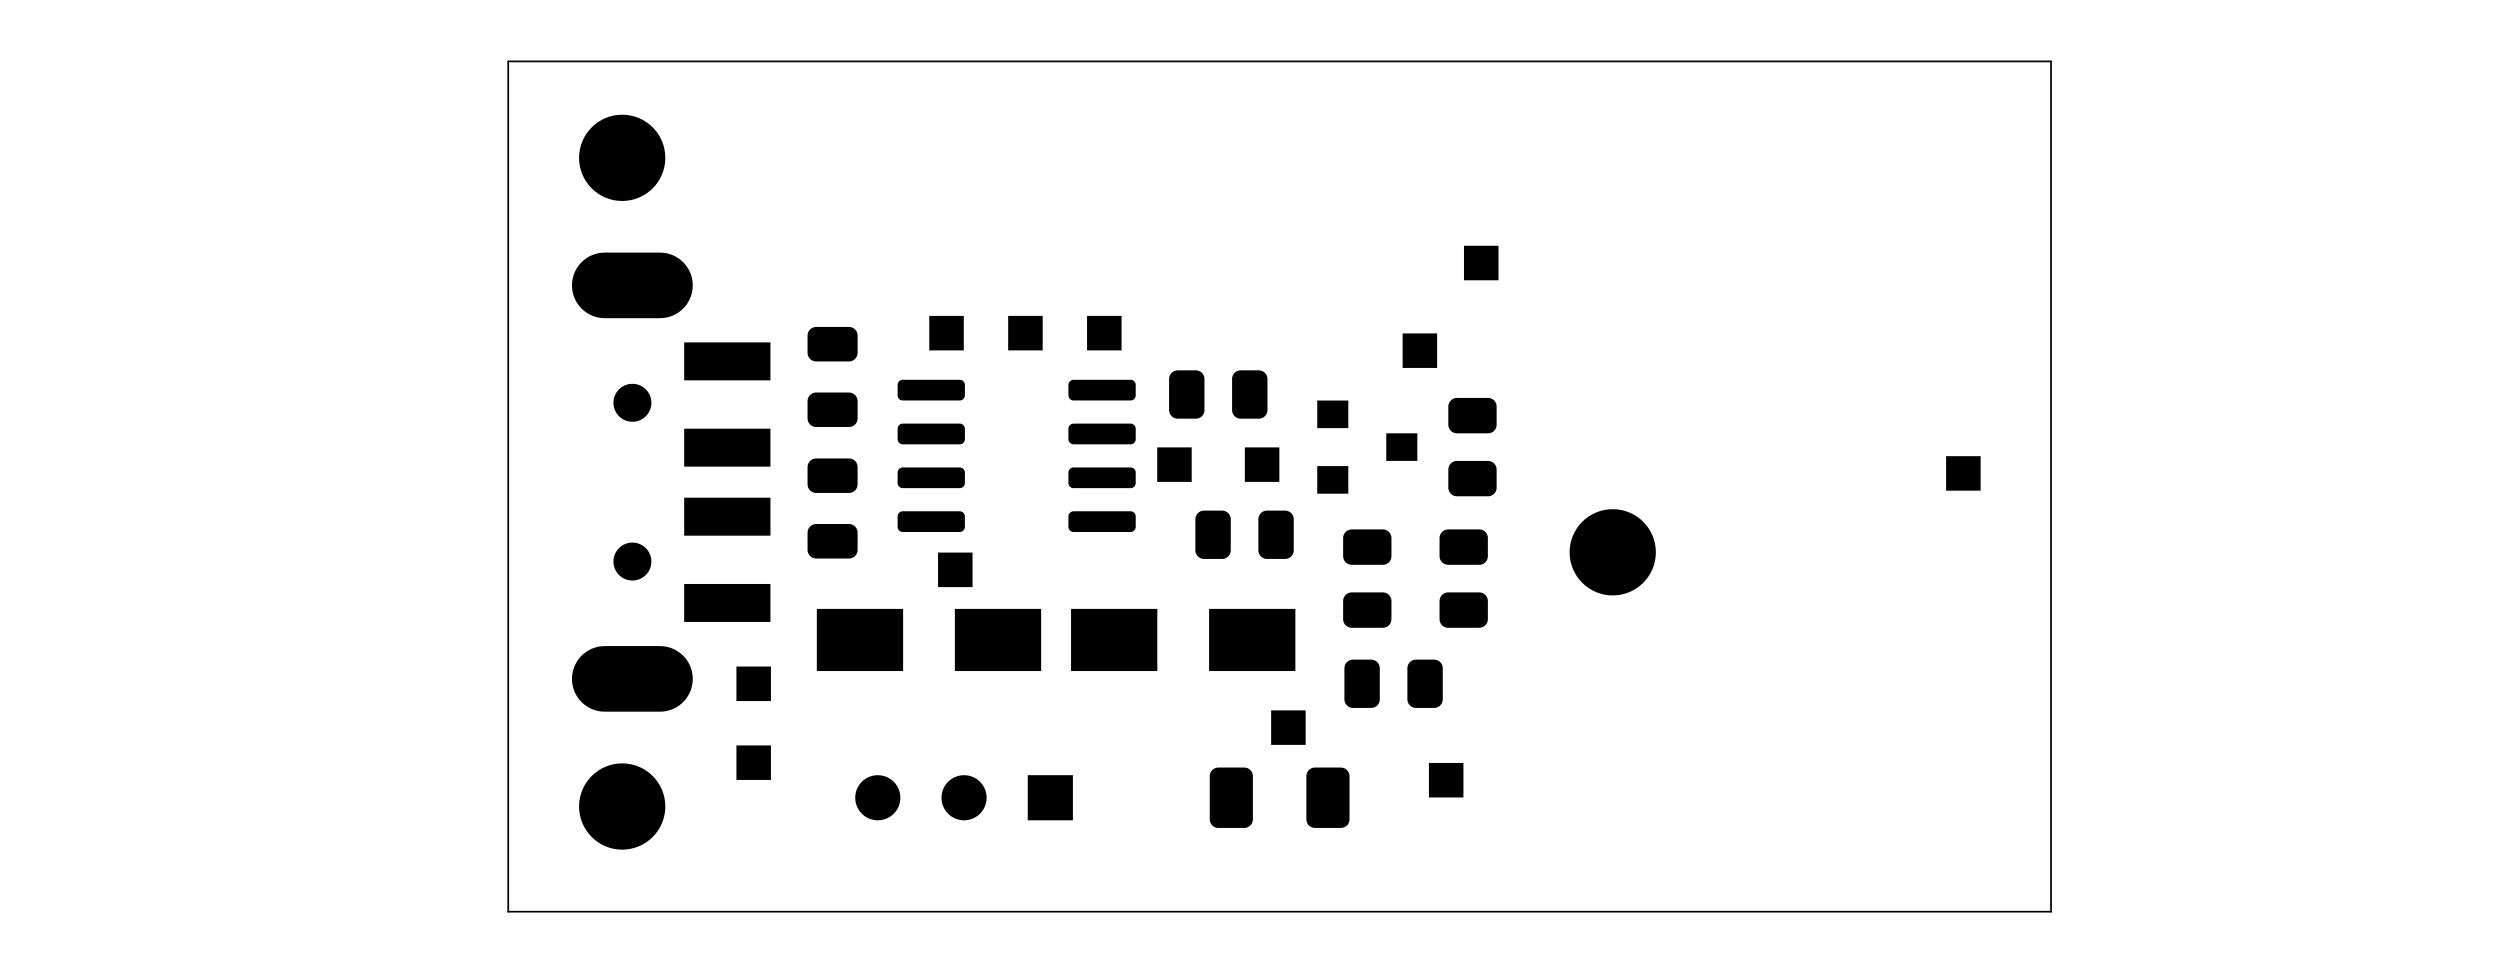 <?xml version="1.0" standalone="no"?>
 <!DOCTYPE svg PUBLIC "-//W3C//DTD SVG 1.1//EN" 
 "http://www.w3.org/Graphics/SVG/1.1/DTD/svg11.dtd"> 
<svg
  xmlns:svg="http://www.w3.org/2000/svg"
  xmlns="http://www.w3.org/2000/svg"
  xmlns:xlink="http://www.w3.org/1999/xlink"
  version="1.1"
  width="7.244cm" height="2.774cm" viewBox="0 0 28520 10920">
<title>SVG Picture created as power-bank-load-brd.svg date 2022/07/14 21:33:43 </title>
  <desc>Picture generated by PCBNEW </desc>
<g style="fill:#000000; fill-opacity:1;stroke:#000000; stroke-opacity:1;
stroke-linecap:round; stroke-linejoin:round;"
 transform="translate(0 0) scale(1 1)">
</g>
<g style="fill:#000000; fill-opacity:0.0; 
stroke:#000000; stroke-width:-0; stroke-opacity:1; 
stroke-linecap:round; stroke-linejoin:round;">
<g >
</g>
<g style="fill:#000000; fill-opacity:1.0; 
stroke:#000000; stroke-width:0; stroke-opacity:1; 
stroke-linecap:round; stroke-linejoin:round;">
<circle cx="10013.8" cy="9100" r="257.48" /> 
</g>
<g style="fill:#000000; fill-opacity:1.0; 
stroke:#000000; stroke-width:39.37; stroke-opacity:1; 
stroke-linecap:round; stroke-linejoin:round;">
</g>
<g style="fill:#000000; fill-opacity:1.0; 
stroke:#000000; stroke-width:0; stroke-opacity:1; 
stroke-linecap:round; stroke-linejoin:round;">
<circle cx="10998" cy="9100" r="257.48" /> 
</g>
<g style="fill:#000000; fill-opacity:1.0; 
stroke:#000000; stroke-width:39.37; stroke-opacity:1; 
stroke-linecap:round; stroke-linejoin:round;">
</g>
<g style="fill:#000000; fill-opacity:1.0; 
stroke:#000000; stroke-width:0; stroke-opacity:1; 
stroke-linecap:round; stroke-linejoin:round;">
<path style="fill:#000000; fill-opacity:1.0; 
stroke:#000000; stroke-width:0; stroke-opacity:1; 
stroke-linecap:round; stroke-linejoin:round;fill-rule:evenodd;"
d="M 12239.8,8842.52
12239.8,9357.48
11724.8,9357.48
11724.8,8842.52
Z" /> 
</g>
<g >
</g>
<g style="fill:#000000; fill-opacity:1.0; 
stroke:#000000; stroke-width:0; stroke-opacity:1; 
stroke-linecap:round; stroke-linejoin:round;">
<circle cx="7098.03" cy="1800" r="492.126" /> 
</g>
<g style="fill:#000000; fill-opacity:1.0; 
stroke:#000000; stroke-width:39.37; stroke-opacity:1; 
stroke-linecap:round; stroke-linejoin:round;">
</g>
<g >
</g>
<g style="fill:#000000; fill-opacity:1.0; 
stroke:#000000; stroke-width:39.37; stroke-opacity:1; 
stroke-linecap:round; stroke-linejoin:round;">
</g>
<g style="fill:#000000; fill-opacity:1.0; 
stroke:#000000; stroke-width:0; stroke-opacity:1; 
stroke-linecap:round; stroke-linejoin:round;">
<path style="fill:#000000; fill-opacity:1.0; 
stroke:#000000; stroke-width:0; stroke-opacity:1; 
stroke-linecap:round; stroke-linejoin:round;fill-rule:evenodd;"
d="M 16301.2,9096.85
16301.2,8703.15
16694.9,8703.15
16694.9,9096.85
Z" /> 
</g>
<g >
</g>
<g style="fill:#000000; fill-opacity:1.0; 
stroke:#000000; stroke-width:0; stroke-opacity:1; 
stroke-linecap:round; stroke-linejoin:round;">
<path style="fill:#000000; fill-opacity:1.0; 
stroke:#000000; stroke-width:0; stroke-opacity:1; 
stroke-linecap:round; stroke-linejoin:round;fill-rule:evenodd;"
d="M 22201.2,5596.85
22201.2,5203.15
22594.9,5203.15
22594.9,5596.85
Z" /> 
</g>
<g >
</g>
<g style="fill:#000000; fill-opacity:1.0; 
stroke:#000000; stroke-width:0; stroke-opacity:1; 
stroke-linecap:round; stroke-linejoin:round;">
<circle cx="7098.03" cy="9200" r="492.126" /> 
</g>
<g style="fill:#000000; fill-opacity:1.0; 
stroke:#000000; stroke-width:39.37; stroke-opacity:1; 
stroke-linecap:round; stroke-linejoin:round;">
</g>
<g >
</g>
<g style="fill:#000000; fill-opacity:1.0; 
stroke:#000000; stroke-width:39.37; stroke-opacity:1; 
stroke-linecap:round; stroke-linejoin:round;">
</g>
<g style="fill:#000000; fill-opacity:1.0; 
stroke:#000000; stroke-width:0; stroke-opacity:1; 
stroke-linecap:round; stroke-linejoin:round;">
<circle cx="18398" cy="6300" r="492.126" /> 
</g>
<g style="fill:#000000; fill-opacity:1.0; 
stroke:#000000; stroke-width:39.37; stroke-opacity:1; 
stroke-linecap:round; stroke-linejoin:round;">
</g>
<g >
</g>
<g style="fill:#000000; fill-opacity:1.0; 
stroke:#000000; stroke-width:39.37; stroke-opacity:1; 
stroke-linecap:round; stroke-linejoin:round;">
</g>
<g style="fill:#000000; fill-opacity:1.0; 
stroke:#000000; stroke-width:0; stroke-opacity:1; 
stroke-linecap:round; stroke-linejoin:round;">
<path style="fill:#000000; fill-opacity:1.0; 
stroke:#000000; stroke-width:0; stroke-opacity:1; 
stroke-linecap:round; stroke-linejoin:round;fill-rule:evenodd;"
d="M 13201.2,5496.85
13201.2,5103.15
13594.9,5103.15
13594.9,5496.85
Z" /> 
</g>
<g >
</g>
<g style="fill:#000000; fill-opacity:1.0; 
stroke:#000000; stroke-width:0; stroke-opacity:1; 
stroke-linecap:round; stroke-linejoin:round;">
<path style="fill:#000000; fill-opacity:1.0; 
stroke:#000000; stroke-width:0; stroke-opacity:1; 
stroke-linecap:round; stroke-linejoin:round;fill-rule:evenodd;"
d="M 14501.2,8496.85
14501.2,8103.15
14894.9,8103.15
14894.9,8496.85
Z" /> 
</g>
<g >
</g>
<g style="fill:#000000; fill-opacity:1.0; 
stroke:#000000; stroke-width:0; stroke-opacity:1; 
stroke-linecap:round; stroke-linejoin:round;">
<path style="fill:#000000; fill-opacity:1.0; 
stroke:#000000; stroke-width:0; stroke-opacity:1; 
stroke-linecap:round; stroke-linejoin:round;fill-rule:evenodd;"
d="M 16001.2,4196.85
16001.2,3803.15
16394.9,3803.15
16394.9,4196.85
Z" /> 
</g>
<g >
</g>
<g style="fill:#000000; fill-opacity:1.0; 
stroke:#000000; stroke-width:0; stroke-opacity:1; 
stroke-linecap:round; stroke-linejoin:round;">
<path style="fill:#000000; fill-opacity:1.0; 
stroke:#000000; stroke-width:0; stroke-opacity:1; 
stroke-linecap:round; stroke-linejoin:round;fill-rule:evenodd;"
d="M 10701.2,6696.85
10701.2,6303.15
11094.9,6303.15
11094.9,6696.85
Z" /> 
</g>
<g >
</g>
<g style="fill:#000000; fill-opacity:1.0; 
stroke:#000000; stroke-width:0; stroke-opacity:1; 
stroke-linecap:round; stroke-linejoin:round;">
<path style="fill:#000000; fill-opacity:1.0; 
stroke:#000000; stroke-width:0; stroke-opacity:1; 
stroke-linecap:round; stroke-linejoin:round;fill-rule:evenodd;"
d="M 10601.2,3996.85
10601.2,3603.15
10994.9,3603.15
10994.9,3996.85
Z" /> 
</g>
<g >
</g>
<g style="fill:#000000; fill-opacity:1.0; 
stroke:#000000; stroke-width:0; stroke-opacity:1; 
stroke-linecap:round; stroke-linejoin:round;">
<path style="fill:#000000; fill-opacity:1.0; 
stroke:#000000; stroke-width:0; stroke-opacity:1; 
stroke-linecap:round; stroke-linejoin:round;fill-rule:evenodd;"
d="M 11501.2,3996.85
11501.2,3603.15
11894.9,3603.15
11894.9,3996.85
Z" /> 
</g>
<g >
</g>
<g style="fill:#000000; fill-opacity:1.0; 
stroke:#000000; stroke-width:0; stroke-opacity:1; 
stroke-linecap:round; stroke-linejoin:round;">
<path style="fill:#000000; fill-opacity:1.0; 
stroke:#000000; stroke-width:0; stroke-opacity:1; 
stroke-linecap:round; stroke-linejoin:round;fill-rule:evenodd;"
d="M 12401.2,3996.85
12401.2,3603.15
12794.9,3603.15
12794.9,3996.85
Z" /> 
</g>
<g >
</g>
<g style="fill:#000000; fill-opacity:1.0; 
stroke:#000000; stroke-width:0; stroke-opacity:1; 
stroke-linecap:round; stroke-linejoin:round;">
<path style="fill:#000000; fill-opacity:1.0; 
stroke:#000000; stroke-width:0; stroke-opacity:1; 
stroke-linecap:round; stroke-linejoin:round;fill-rule:evenodd;"
d="M 8401.18,8896.85
8401.18,8503.15
8794.88,8503.15
8794.88,8896.85
Z" /> 
</g>
<g >
</g>
<g style="fill:#000000; fill-opacity:1.0; 
stroke:#000000; stroke-width:0; stroke-opacity:1; 
stroke-linecap:round; stroke-linejoin:round;">
<path style="fill:#000000; fill-opacity:1.0; 
stroke:#000000; stroke-width:0; stroke-opacity:1; 
stroke-linecap:round; stroke-linejoin:round;fill-rule:evenodd;"
d="M 16701.2,3196.85
16701.2,2803.15
17094.9,2803.15
17094.9,3196.85
Z" /> 
</g>
<g >
</g>
<g style="fill:#000000; fill-opacity:1.0; 
stroke:#000000; stroke-width:0; stroke-opacity:1; 
stroke-linecap:round; stroke-linejoin:round;">
<path style="fill:#000000; fill-opacity:1.0; 
stroke:#000000; stroke-width:0; stroke-opacity:1; 
stroke-linecap:round; stroke-linejoin:round;fill-rule:evenodd;"
d="M 8401.18,7996.85
8401.18,7603.15
8794.88,7603.15
8794.88,7996.85
Z" /> 
</g>
<g >
</g>
<g style="fill:#000000; fill-opacity:1.0; 
stroke:#000000; stroke-width:0; stroke-opacity:1; 
stroke-linecap:round; stroke-linejoin:round;">
<path style="fill:#000000; fill-opacity:1.0; 
stroke:#000000; stroke-width:0; stroke-opacity:1; 
stroke-linecap:round; stroke-linejoin:round;fill-rule:evenodd;"
d="M 14201.2,5496.85
14201.2,5103.15
14594.9,5103.15
14594.9,5496.85
Z" /> 
</g>
<g >
</g>
<g style="fill:#000000; fill-opacity:1.0; 
stroke:#000000; stroke-width:0; stroke-opacity:1; 
stroke-linecap:round; stroke-linejoin:round;">
<path style="fill:#000000; fill-opacity:1.0; 
stroke:#000000; stroke-width:0; stroke-opacity:1; 
stroke-linecap:round; stroke-linejoin:round;fill-rule:evenodd;"
d="M 10954.2,5832.17
10959.9,5833.02
10965.6,5834.43
10971,5836.39
10976.3,5838.86
10981.2,5841.84
10985.9,5845.29
10990.2,5849.19
10994.1,5853.48
10997.5,5858.14
11000.5,5863.11
11003,5868.35
11004.9,5873.8
11006.3,5879.42
11007.2,5885.16
11007.5,5890.94
11007.5,6009.06
11007.2,6014.84
11006.3,6020.58
11004.9,6026.2
11003,6031.65
11000.5,6036.89
10997.5,6041.86
10994.1,6046.52
10990.2,6050.81
10985.9,6054.71
10981.2,6058.16
10976.3,6061.14
10971,6063.61
10965.6,6065.57
10959.9,6066.98
10954.2,6067.83
10948.4,6068.11
10298.8,6068.11
10293,6067.83
10287.3,6066.98
10281.7,6065.57
10276.2,6063.61
10271,6061.14
10266,6058.16
10261.4,6054.71
10257.1,6050.81
10253.2,6046.52
10249.7,6041.86
10246.7,6036.89
10244.3,6031.65
10242.3,6026.2
10240.9,6020.58
10240,6014.84
10239.8,6009.06
10239.8,5890.94
10240,5885.16
10240.9,5879.42
10242.3,5873.8
10244.3,5868.35
10246.7,5863.11
10249.7,5858.14
10253.2,5853.48
10257.1,5849.19
10261.4,5845.29
10266,5841.84
10271,5838.86
10276.2,5836.39
10281.7,5834.43
10287.3,5833.02
10293,5832.17
10298.8,5831.89
10948.4,5831.89
Z" /> 
<path style="fill:#000000; fill-opacity:1.0; 
stroke:#000000; stroke-width:0; stroke-opacity:1; 
stroke-linecap:round; stroke-linejoin:round;fill-rule:evenodd;"
d="M 10954.2,5332.17
10959.9,5333.02
10965.6,5334.43
10971,5336.39
10976.3,5338.86
10981.2,5341.84
10985.9,5345.29
10990.2,5349.19
10994.1,5353.48
10997.5,5358.14
11000.5,5363.11
11003,5368.35
11004.9,5373.8
11006.3,5379.42
11007.2,5385.16
11007.5,5390.94
11007.5,5509.06
11007.2,5514.84
11006.3,5520.58
11004.9,5526.2
11003,5531.65
11000.5,5536.89
10997.5,5541.86
10994.1,5546.52
10990.2,5550.81
10985.9,5554.71
10981.2,5558.16
10976.3,5561.14
10971,5563.61
10965.6,5565.57
10959.9,5566.98
10954.2,5567.83
10948.4,5568.11
10298.8,5568.11
10293,5567.83
10287.3,5566.98
10281.7,5565.57
10276.2,5563.61
10271,5561.14
10266,5558.16
10261.4,5554.71
10257.1,5550.81
10253.2,5546.52
10249.7,5541.86
10246.7,5536.89
10244.3,5531.65
10242.3,5526.2
10240.9,5520.58
10240,5514.84
10239.8,5509.06
10239.8,5390.94
10240,5385.16
10240.9,5379.42
10242.3,5373.8
10244.3,5368.35
10246.7,5363.11
10249.7,5358.14
10253.2,5353.48
10257.1,5349.19
10261.4,5345.29
10266,5341.84
10271,5338.86
10276.2,5336.39
10281.7,5334.43
10287.3,5333.02
10293,5332.17
10298.8,5331.89
10948.4,5331.89
Z" /> 
<path style="fill:#000000; fill-opacity:1.0; 
stroke:#000000; stroke-width:0; stroke-opacity:1; 
stroke-linecap:round; stroke-linejoin:round;fill-rule:evenodd;"
d="M 10954.2,4832.17
10959.9,4833.02
10965.6,4834.43
10971,4836.39
10976.3,4838.86
10981.2,4841.84
10985.9,4845.29
10990.2,4849.19
10994.1,4853.48
10997.5,4858.14
11000.5,4863.11
11003,4868.35
11004.9,4873.8
11006.3,4879.42
11007.2,4885.16
11007.5,4890.94
11007.5,5009.06
11007.2,5014.84
11006.3,5020.58
11004.9,5026.2
11003,5031.65
11000.5,5036.89
10997.5,5041.86
10994.1,5046.52
10990.2,5050.81
10985.9,5054.71
10981.2,5058.16
10976.3,5061.14
10971,5063.61
10965.6,5065.57
10959.9,5066.98
10954.2,5067.83
10948.4,5068.11
10298.8,5068.11
10293,5067.83
10287.3,5066.98
10281.7,5065.57
10276.2,5063.61
10271,5061.14
10266,5058.16
10261.4,5054.71
10257.1,5050.81
10253.2,5046.52
10249.7,5041.86
10246.7,5036.89
10244.3,5031.65
10242.3,5026.2
10240.9,5020.58
10240,5014.84
10239.8,5009.06
10239.8,4890.94
10240,4885.16
10240.9,4879.42
10242.3,4873.8
10244.3,4868.35
10246.7,4863.11
10249.7,4858.14
10253.2,4853.48
10257.1,4849.19
10261.4,4845.29
10266,4841.84
10271,4838.86
10276.2,4836.39
10281.7,4834.43
10287.3,4833.02
10293,4832.17
10298.8,4831.89
10948.4,4831.89
Z" /> 
<path style="fill:#000000; fill-opacity:1.0; 
stroke:#000000; stroke-width:0; stroke-opacity:1; 
stroke-linecap:round; stroke-linejoin:round;fill-rule:evenodd;"
d="M 10954.2,4332.17
10959.9,4333.02
10965.6,4334.43
10971,4336.39
10976.3,4338.86
10981.2,4341.84
10985.9,4345.29
10990.2,4349.19
10994.1,4353.48
10997.5,4358.14
11000.5,4363.11
11003,4368.35
11004.9,4373.8
11006.3,4379.42
11007.2,4385.16
11007.5,4390.94
11007.5,4509.06
11007.2,4514.84
11006.3,4520.58
11004.9,4526.2
11003,4531.65
11000.5,4536.89
10997.5,4541.86
10994.1,4546.52
10990.2,4550.81
10985.9,4554.71
10981.2,4558.16
10976.3,4561.14
10971,4563.61
10965.6,4565.57
10959.9,4566.98
10954.2,4567.83
10948.4,4568.11
10298.8,4568.11
10293,4567.83
10287.3,4566.98
10281.7,4565.57
10276.2,4563.61
10271,4561.14
10266,4558.16
10261.4,4554.71
10257.1,4550.81
10253.2,4546.52
10249.7,4541.86
10246.7,4536.89
10244.3,4531.65
10242.3,4526.2
10240.9,4520.58
10240,4514.84
10239.8,4509.06
10239.8,4390.94
10240,4385.16
10240.9,4379.42
10242.3,4373.8
10244.3,4368.35
10246.7,4363.11
10249.7,4358.14
10253.2,4353.48
10257.1,4349.19
10261.4,4345.29
10266,4341.84
10271,4338.86
10276.2,4336.39
10281.7,4334.43
10287.3,4333.02
10293,4332.17
10298.8,4331.89
10948.4,4331.89
Z" /> 
<path style="fill:#000000; fill-opacity:1.0; 
stroke:#000000; stroke-width:0; stroke-opacity:1; 
stroke-linecap:round; stroke-linejoin:round;fill-rule:evenodd;"
d="M 12903,4332.17
12908.8,4333.02
12914.4,4334.43
12919.8,4336.39
12925.1,4338.86
12930.1,4341.84
12934.7,4345.29
12939,4349.19
12942.9,4353.48
12946.3,4358.14
12949.3,4363.11
12951.8,4368.35
12953.8,4373.8
12955.2,4379.42
12956,4385.16
12956.3,4390.94
12956.3,4509.06
12956,4514.84
12955.2,4520.58
12953.8,4526.2
12951.8,4531.65
12949.3,4536.89
12946.3,4541.86
12942.9,4546.52
12939,4550.81
12934.7,4554.71
12930.1,4558.16
12925.1,4561.14
12919.8,4563.61
12914.4,4565.57
12908.8,4566.98
12903,4567.83
12897.2,4568.11
12247.6,4568.11
12241.8,4567.83
12236.1,4566.98
12230.5,4565.57
12225,4563.61
12219.8,4561.14
12214.8,4558.16
12210.2,4554.71
12205.9,4550.81
12202,4546.52
12198.5,4541.86
12195.6,4536.89
12193.1,4531.65
12191.1,4526.2
12189.7,4520.58
12188.9,4514.84
12188.6,4509.06
12188.6,4390.94
12188.9,4385.16
12189.7,4379.42
12191.1,4373.8
12193.1,4368.35
12195.6,4363.11
12198.5,4358.14
12202,4353.48
12205.9,4349.19
12210.2,4345.29
12214.8,4341.84
12219.8,4338.86
12225,4336.39
12230.5,4334.43
12236.1,4333.02
12241.8,4332.17
12247.6,4331.89
12897.2,4331.89
Z" /> 
<path style="fill:#000000; fill-opacity:1.0; 
stroke:#000000; stroke-width:0; stroke-opacity:1; 
stroke-linecap:round; stroke-linejoin:round;fill-rule:evenodd;"
d="M 12903,4832.17
12908.8,4833.02
12914.4,4834.43
12919.8,4836.39
12925.1,4838.86
12930.1,4841.84
12934.7,4845.29
12939,4849.19
12942.9,4853.48
12946.3,4858.14
12949.3,4863.11
12951.8,4868.35
12953.8,4873.8
12955.2,4879.42
12956,4885.16
12956.3,4890.94
12956.3,5009.06
12956,5014.84
12955.2,5020.58
12953.8,5026.2
12951.8,5031.65
12949.3,5036.89
12946.3,5041.86
12942.9,5046.52
12939,5050.81
12934.7,5054.71
12930.1,5058.16
12925.1,5061.14
12919.8,5063.61
12914.4,5065.57
12908.8,5066.98
12903,5067.83
12897.2,5068.11
12247.6,5068.11
12241.8,5067.83
12236.1,5066.98
12230.5,5065.57
12225,5063.61
12219.8,5061.14
12214.8,5058.16
12210.2,5054.71
12205.9,5050.81
12202,5046.52
12198.5,5041.86
12195.6,5036.89
12193.1,5031.65
12191.1,5026.2
12189.7,5020.58
12188.9,5014.84
12188.6,5009.06
12188.6,4890.94
12188.9,4885.16
12189.7,4879.42
12191.1,4873.8
12193.1,4868.35
12195.6,4863.11
12198.5,4858.14
12202,4853.48
12205.9,4849.19
12210.2,4845.29
12214.8,4841.84
12219.8,4838.86
12225,4836.39
12230.5,4834.43
12236.1,4833.02
12241.8,4832.17
12247.6,4831.89
12897.2,4831.89
Z" /> 
<path style="fill:#000000; fill-opacity:1.0; 
stroke:#000000; stroke-width:0; stroke-opacity:1; 
stroke-linecap:round; stroke-linejoin:round;fill-rule:evenodd;"
d="M 12903,5332.17
12908.8,5333.02
12914.4,5334.43
12919.8,5336.39
12925.1,5338.86
12930.1,5341.84
12934.7,5345.29
12939,5349.19
12942.9,5353.48
12946.3,5358.14
12949.3,5363.11
12951.8,5368.35
12953.8,5373.8
12955.2,5379.42
12956,5385.16
12956.3,5390.94
12956.3,5509.06
12956,5514.84
12955.2,5520.58
12953.8,5526.2
12951.8,5531.65
12949.3,5536.89
12946.3,5541.86
12942.9,5546.52
12939,5550.81
12934.7,5554.71
12930.1,5558.16
12925.1,5561.14
12919.8,5563.61
12914.4,5565.57
12908.8,5566.98
12903,5567.83
12897.2,5568.11
12247.6,5568.11
12241.8,5567.83
12236.1,5566.98
12230.5,5565.57
12225,5563.61
12219.8,5561.14
12214.8,5558.16
12210.2,5554.71
12205.9,5550.81
12202,5546.52
12198.5,5541.86
12195.6,5536.89
12193.1,5531.65
12191.1,5526.2
12189.7,5520.58
12188.9,5514.84
12188.6,5509.06
12188.6,5390.94
12188.9,5385.16
12189.7,5379.42
12191.1,5373.8
12193.1,5368.35
12195.6,5363.11
12198.5,5358.14
12202,5353.48
12205.9,5349.19
12210.2,5345.29
12214.8,5341.84
12219.8,5338.86
12225,5336.39
12230.5,5334.43
12236.1,5333.02
12241.8,5332.17
12247.6,5331.89
12897.2,5331.89
Z" /> 
<path style="fill:#000000; fill-opacity:1.0; 
stroke:#000000; stroke-width:0; stroke-opacity:1; 
stroke-linecap:round; stroke-linejoin:round;fill-rule:evenodd;"
d="M 12903,5832.17
12908.8,5833.02
12914.4,5834.43
12919.8,5836.39
12925.1,5838.86
12930.1,5841.84
12934.7,5845.29
12939,5849.19
12942.9,5853.48
12946.3,5858.14
12949.3,5863.11
12951.8,5868.35
12953.8,5873.8
12955.2,5879.42
12956,5885.16
12956.3,5890.94
12956.3,6009.06
12956,6014.84
12955.2,6020.58
12953.8,6026.2
12951.8,6031.65
12949.3,6036.89
12946.3,6041.86
12942.9,6046.52
12939,6050.81
12934.7,6054.71
12930.1,6058.16
12925.1,6061.14
12919.8,6063.61
12914.4,6065.57
12908.8,6066.98
12903,6067.83
12897.2,6068.11
12247.6,6068.11
12241.8,6067.83
12236.1,6066.98
12230.5,6065.57
12225,6063.61
12219.8,6061.14
12214.8,6058.16
12210.2,6054.71
12205.9,6050.81
12202,6046.52
12198.5,6041.86
12195.6,6036.89
12193.1,6031.65
12191.1,6026.2
12189.7,6020.58
12188.9,6014.84
12188.6,6009.06
12188.6,5890.94
12188.9,5885.16
12189.7,5879.42
12191.1,5873.8
12193.1,5868.35
12195.6,5863.11
12198.5,5858.14
12202,5853.48
12205.9,5849.19
12210.2,5845.29
12214.8,5841.84
12219.8,5838.86
12225,5836.39
12230.5,5834.43
12236.1,5833.02
12241.8,5832.17
12247.6,5831.89
12897.2,5831.89
Z" /> 
</g>
<g >
</g>
<g >
</g>
<g >
</g>
<g style="fill:#000000; fill-opacity:1.0; 
stroke:#000000; stroke-width:0; stroke-opacity:1; 
stroke-linecap:round; stroke-linejoin:round;">
<path style="fill:#000000; fill-opacity:1.0; 
stroke:#000000; stroke-width:0; stroke-opacity:1; 
stroke-linecap:round; stroke-linejoin:round;fill-rule:evenodd;"
d="M 16984.8,4539.45
16994.4,4540.87
17003.8,4543.21
17012.9,4546.47
17021.6,4550.6
17029.9,4555.56
17037.6,4561.32
17044.8,4567.8
17051.3,4574.96
17057,4582.72
17062,4591
17066.1,4599.74
17069.4,4608.83
17071.7,4618.2
17073.1,4627.75
17073.6,4637.4
17073.6,4844.1
17073.1,4853.74
17071.7,4863.3
17069.4,4872.67
17066.1,4881.76
17062,4890.49
17057,4898.78
17051.3,4906.54
17044.8,4913.69
17037.6,4920.18
17029.9,4925.93
17021.6,4930.9
17012.9,4935.03
17003.8,4938.28
16994.4,4940.63
16984.8,4942.05
16975.2,4942.52
16620.9,4942.52
16611.2,4942.05
16601.7,4940.63
16592.3,4938.28
16583.2,4935.03
16574.5,4930.9
16566.2,4925.93
16558.4,4920.18
16551.3,4913.69
16544.8,4906.54
16539,4898.78
16534.1,4890.49
16529.9,4881.76
16526.7,4872.67
16524.3,4863.3
16522.9,4853.74
16522.4,4844.1
16522.4,4637.4
16522.9,4627.75
16524.3,4618.2
16526.7,4608.83
16529.9,4599.74
16534.1,4591
16539,4582.72
16544.8,4574.96
16551.3,4567.8
16558.4,4561.32
16566.2,4555.56
16574.5,4550.6
16583.2,4546.47
16592.3,4543.21
16601.7,4540.87
16611.2,4539.45
16620.9,4538.98
16975.2,4538.98
Z" /> 
<path style="fill:#000000; fill-opacity:1.0; 
stroke:#000000; stroke-width:0; stroke-opacity:1; 
stroke-linecap:round; stroke-linejoin:round;fill-rule:evenodd;"
d="M 16984.8,5257.95
16994.4,5259.37
17003.8,5261.72
17012.9,5264.97
17021.6,5269.1
17029.9,5274.07
17037.6,5279.82
17044.8,5286.31
17051.3,5293.46
17057,5301.22
17062,5309.51
17066.1,5318.24
17069.4,5327.33
17071.7,5336.7
17073.1,5346.26
17073.6,5355.9
17073.6,5562.6
17073.1,5572.25
17071.7,5581.8
17069.4,5591.17
17066.1,5600.26
17062,5609
17057,5617.28
17051.3,5625.04
17044.8,5632.2
17037.6,5638.68
17029.9,5644.44
17021.6,5649.4
17012.9,5653.53
17003.8,5656.79
16994.4,5659.13
16984.8,5660.55
16975.2,5661.02
16620.9,5661.02
16611.2,5660.55
16601.7,5659.13
16592.3,5656.79
16583.2,5653.53
16574.5,5649.4
16566.2,5644.44
16558.4,5638.68
16551.3,5632.2
16544.8,5625.04
16539,5617.28
16534.1,5609
16529.9,5600.26
16526.7,5591.17
16524.3,5581.8
16522.9,5572.25
16522.4,5562.6
16522.4,5355.9
16522.9,5346.26
16524.3,5336.7
16526.7,5327.33
16529.9,5318.24
16534.1,5309.51
16539,5301.22
16544.8,5293.46
16551.3,5286.31
16558.4,5279.82
16566.2,5274.07
16574.5,5269.1
16583.2,5264.97
16592.3,5261.72
16601.7,5259.37
16611.2,5257.95
16620.9,5257.48
16975.2,5257.48
Z" /> 
</g>
<g >
</g>
<g style="fill:#000000; fill-opacity:1.0; 
stroke:#000000; stroke-width:0; stroke-opacity:1; 
stroke-linecap:round; stroke-linejoin:round;">
<path style="fill:#000000; fill-opacity:1.0; 
stroke:#000000; stroke-width:0; stroke-opacity:1; 
stroke-linecap:round; stroke-linejoin:round;fill-rule:evenodd;"
d="M 16370.3,7524.88
16379.8,7526.3
16389.2,7528.65
16398.3,7531.9
16407,7536.03
16415.3,7541
16423.1,7546.75
16430.2,7553.24
16436.7,7560.39
16442.5,7568.15
16447.4,7576.44
16451.6,7585.17
16454.8,7594.26
16457.2,7603.63
16458.6,7613.19
16459.1,7622.83
16459.1,7977.17
16458.6,7986.81
16457.2,7996.37
16454.8,8005.74
16451.6,8014.83
16447.4,8023.56
16442.5,8031.85
16436.7,8039.61
16430.2,8046.76
16423.1,8053.25
16415.3,8059
16407,8063.97
16398.3,8068.1
16389.2,8071.35
16379.8,8073.7
16370.3,8075.12
16360.6,8075.59
16153.9,8075.59
16144.3,8075.12
16134.7,8073.7
16125.4,8071.35
16116.3,8068.1
16107.5,8063.97
16099.3,8059
16091.5,8053.25
16084.3,8046.76
16077.9,8039.61
16072.1,8031.85
16067.1,8023.56
16063,8014.83
16059.8,8005.74
16057.4,7996.37
16056,7986.81
16055.5,7977.17
16055.5,7622.83
16056,7613.19
16057.4,7603.63
16059.8,7594.26
16063,7585.17
16067.1,7576.44
16072.1,7568.15
16077.9,7560.39
16084.3,7553.24
16091.5,7546.75
16099.3,7541
16107.5,7536.03
16116.3,7531.9
16125.4,7528.65
16134.7,7526.3
16144.3,7524.88
16153.9,7524.41
16360.6,7524.41
Z" /> 
<path style="fill:#000000; fill-opacity:1.0; 
stroke:#000000; stroke-width:0; stroke-opacity:1; 
stroke-linecap:round; stroke-linejoin:round;fill-rule:evenodd;"
d="M 15651.8,7524.88
15661.3,7526.3
15670.7,7528.65
15679.8,7531.9
15688.5,7536.03
15696.8,7541
15704.6,7546.75
15711.7,7553.24
15718.2,7560.39
15724,7568.15
15728.9,7576.44
15733.1,7585.17
15736.3,7594.26
15738.7,7603.63
15740.1,7613.19
15740.6,7622.83
15740.6,7977.17
15740.1,7986.81
15738.7,7996.37
15736.3,8005.74
15733.1,8014.83
15728.9,8023.56
15724,8031.85
15718.2,8039.61
15711.7,8046.76
15704.6,8053.25
15696.8,8059
15688.5,8063.97
15679.8,8068.1
15670.7,8071.35
15661.3,8073.7
15651.8,8075.12
15642.1,8075.59
15435.4,8075.59
15425.8,8075.12
15416.2,8073.7
15406.9,8071.35
15397.8,8068.1
15389,8063.97
15380.8,8059
15373,8053.25
15365.8,8046.76
15359.3,8039.61
15353.6,8031.85
15348.6,8023.56
15344.5,8014.83
15341.2,8005.74
15338.9,7996.37
15337.5,7986.81
15337,7977.17
15337,7622.83
15337.5,7613.19
15338.9,7603.63
15341.2,7594.26
15344.5,7585.17
15348.6,7576.44
15353.6,7568.15
15359.3,7560.39
15365.8,7553.24
15373,7546.75
15380.8,7541
15389,7536.03
15397.8,7531.9
15406.9,7528.65
15416.2,7526.3
15425.8,7524.88
15435.4,7524.41
15642.1,7524.41
Z" /> 
</g>
<g >
</g>
<g style="fill:#000000; fill-opacity:1.0; 
stroke:#000000; stroke-width:0; stroke-opacity:1; 
stroke-linecap:round; stroke-linejoin:round;">
<path style="fill:#000000; fill-opacity:1.0; 
stroke:#000000; stroke-width:0; stroke-opacity:1; 
stroke-linecap:round; stroke-linejoin:round;fill-rule:evenodd;"
d="M 15784.8,6757.95
15794.4,6759.37
15803.8,6761.72
15812.9,6764.97
15821.6,6769.1
15829.9,6774.07
15837.6,6779.82
15844.8,6786.31
15851.3,6793.46
15857,6801.22
15862,6809.51
15866.1,6818.24
15869.4,6827.33
15871.7,6836.7
15873.1,6846.26
15873.6,6855.9
15873.6,7062.6
15873.1,7072.25
15871.7,7081.8
15869.4,7091.17
15866.1,7100.26
15862,7109
15857,7117.28
15851.3,7125.04
15844.8,7132.2
15837.6,7138.68
15829.9,7144.44
15821.6,7149.4
15812.9,7153.53
15803.8,7156.79
15794.4,7159.13
15784.8,7160.55
15775.2,7161.02
15420.9,7161.02
15411.2,7160.55
15401.7,7159.13
15392.3,7156.79
15383.2,7153.53
15374.5,7149.4
15366.2,7144.44
15358.4,7138.68
15351.3,7132.2
15344.8,7125.04
15339,7117.28
15334.1,7109
15329.9,7100.26
15326.7,7091.17
15324.3,7081.8
15322.9,7072.25
15322.4,7062.6
15322.4,6855.9
15322.9,6846.26
15324.3,6836.7
15326.7,6827.33
15329.9,6818.24
15334.1,6809.51
15339,6801.22
15344.8,6793.46
15351.3,6786.31
15358.4,6779.82
15366.2,6774.07
15374.5,6769.1
15383.2,6764.97
15392.3,6761.72
15401.7,6759.37
15411.2,6757.95
15420.9,6757.48
15775.2,6757.48
Z" /> 
<path style="fill:#000000; fill-opacity:1.0; 
stroke:#000000; stroke-width:0; stroke-opacity:1; 
stroke-linecap:round; stroke-linejoin:round;fill-rule:evenodd;"
d="M 15784.8,6039.45
15794.4,6040.87
15803.8,6043.21
15812.9,6046.47
15821.6,6050.6
15829.9,6055.56
15837.6,6061.32
15844.8,6067.8
15851.3,6074.96
15857,6082.72
15862,6091
15866.1,6099.74
15869.4,6108.83
15871.7,6118.2
15873.1,6127.75
15873.6,6137.4
15873.6,6344.1
15873.1,6353.74
15871.7,6363.3
15869.4,6372.67
15866.1,6381.76
15862,6390.49
15857,6398.78
15851.3,6406.54
15844.8,6413.69
15837.6,6420.18
15829.9,6425.93
15821.6,6430.9
15812.9,6435.03
15803.8,6438.28
15794.4,6440.63
15784.8,6442.05
15775.2,6442.52
15420.9,6442.52
15411.2,6442.05
15401.7,6440.63
15392.3,6438.28
15383.2,6435.03
15374.5,6430.9
15366.2,6425.93
15358.4,6420.18
15351.3,6413.69
15344.8,6406.54
15339,6398.78
15334.1,6390.49
15329.9,6381.76
15326.7,6372.67
15324.3,6363.3
15322.9,6353.74
15322.4,6344.1
15322.4,6137.4
15322.9,6127.75
15324.3,6118.2
15326.7,6108.83
15329.9,6099.74
15334.1,6091
15339,6082.72
15344.8,6074.96
15351.3,6067.8
15358.4,6061.32
15366.2,6055.56
15374.5,6050.6
15383.2,6046.47
15392.3,6043.21
15401.7,6040.87
15411.2,6039.45
15420.9,6038.98
15775.2,6038.98
Z" /> 
</g>
<g >
</g>
<g style="fill:#000000; fill-opacity:1.0; 
stroke:#000000; stroke-width:0; stroke-opacity:1; 
stroke-linecap:round; stroke-linejoin:round;">
<path style="fill:#000000; fill-opacity:1.0; 
stroke:#000000; stroke-width:0; stroke-opacity:1; 
stroke-linecap:round; stroke-linejoin:round;fill-rule:evenodd;"
d="M 16884.8,6757.95
16894.4,6759.37
16903.8,6761.72
16912.9,6764.97
16921.6,6769.1
16929.9,6774.07
16937.6,6779.82
16944.8,6786.31
16951.3,6793.46
16957,6801.22
16962,6809.51
16966.1,6818.24
16969.4,6827.33
16971.7,6836.7
16973.1,6846.26
16973.6,6855.9
16973.6,7062.6
16973.1,7072.25
16971.7,7081.8
16969.4,7091.17
16966.1,7100.26
16962,7109
16957,7117.28
16951.3,7125.04
16944.8,7132.2
16937.6,7138.68
16929.9,7144.44
16921.6,7149.4
16912.9,7153.53
16903.8,7156.79
16894.4,7159.13
16884.8,7160.55
16875.2,7161.02
16520.9,7161.02
16511.2,7160.55
16501.7,7159.13
16492.3,7156.79
16483.2,7153.53
16474.5,7149.4
16466.2,7144.44
16458.4,7138.68
16451.3,7132.2
16444.8,7125.04
16439,7117.28
16434.1,7109
16429.9,7100.26
16426.7,7091.17
16424.3,7081.8
16422.9,7072.25
16422.4,7062.6
16422.4,6855.9
16422.9,6846.26
16424.3,6836.7
16426.7,6827.33
16429.9,6818.24
16434.1,6809.51
16439,6801.22
16444.8,6793.46
16451.3,6786.31
16458.4,6779.82
16466.2,6774.07
16474.5,6769.1
16483.2,6764.97
16492.3,6761.72
16501.7,6759.37
16511.2,6757.95
16520.9,6757.48
16875.2,6757.48
Z" /> 
<path style="fill:#000000; fill-opacity:1.0; 
stroke:#000000; stroke-width:0; stroke-opacity:1; 
stroke-linecap:round; stroke-linejoin:round;fill-rule:evenodd;"
d="M 16884.8,6039.45
16894.4,6040.87
16903.8,6043.21
16912.9,6046.47
16921.6,6050.6
16929.9,6055.56
16937.6,6061.32
16944.8,6067.8
16951.3,6074.96
16957,6082.72
16962,6091
16966.1,6099.74
16969.4,6108.83
16971.7,6118.2
16973.1,6127.75
16973.6,6137.4
16973.6,6344.1
16973.1,6353.74
16971.7,6363.3
16969.4,6372.67
16966.1,6381.76
16962,6390.49
16957,6398.78
16951.3,6406.54
16944.8,6413.69
16937.6,6420.18
16929.9,6425.93
16921.6,6430.9
16912.9,6435.03
16903.8,6438.28
16894.4,6440.63
16884.8,6442.05
16875.2,6442.52
16520.9,6442.52
16511.2,6442.05
16501.7,6440.63
16492.3,6438.28
16483.2,6435.03
16474.5,6430.9
16466.2,6425.93
16458.4,6420.18
16451.3,6413.69
16444.8,6406.54
16439,6398.78
16434.1,6390.49
16429.9,6381.76
16426.7,6372.67
16424.3,6363.3
16422.9,6353.74
16422.4,6344.1
16422.4,6137.4
16422.9,6127.75
16424.3,6118.2
16426.7,6108.83
16429.9,6099.74
16434.1,6091
16439,6082.72
16444.8,6074.96
16451.3,6067.8
16458.4,6061.32
16466.2,6055.56
16474.5,6050.6
16483.2,6046.47
16492.3,6043.21
16501.7,6040.87
16511.2,6039.45
16520.9,6038.98
16875.2,6038.98
Z" /> 
</g>
<g >
</g>
<g style="fill:#000000; fill-opacity:1.0; 
stroke:#000000; stroke-width:0; stroke-opacity:1; 
stroke-linecap:round; stroke-linejoin:round;">
<path style="fill:#000000; fill-opacity:1.0; 
stroke:#000000; stroke-width:0; stroke-opacity:1; 
stroke-linecap:round; stroke-linejoin:round;fill-rule:evenodd;"
d="M 14670.3,5824.88
14679.8,5826.3
14689.2,5828.65
14698.3,5831.9
14707,5836.03
14715.3,5841
14723.1,5846.75
14730.2,5853.24
14736.7,5860.39
14742.5,5868.15
14747.4,5876.44
14751.6,5885.17
14754.8,5894.26
14757.2,5903.63
14758.6,5913.19
14759.1,5922.83
14759.1,6277.17
14758.6,6286.81
14757.2,6296.37
14754.8,6305.74
14751.6,6314.83
14747.4,6323.56
14742.5,6331.85
14736.7,6339.61
14730.2,6346.76
14723.1,6353.25
14715.3,6359
14707,6363.97
14698.3,6368.1
14689.2,6371.35
14679.8,6373.7
14670.3,6375.12
14660.6,6375.59
14453.9,6375.59
14444.3,6375.12
14434.7,6373.7
14425.4,6371.35
14416.3,6368.1
14407.5,6363.97
14399.3,6359
14391.5,6353.25
14384.3,6346.76
14377.9,6339.61
14372.1,6331.85
14367.1,6323.56
14363,6314.83
14359.8,6305.74
14357.4,6296.37
14356,6286.81
14355.5,6277.17
14355.5,5922.83
14356,5913.19
14357.4,5903.63
14359.8,5894.26
14363,5885.17
14367.1,5876.44
14372.1,5868.15
14377.9,5860.39
14384.3,5853.24
14391.5,5846.75
14399.3,5841
14407.5,5836.03
14416.3,5831.9
14425.4,5828.65
14434.7,5826.3
14444.3,5824.88
14453.9,5824.41
14660.6,5824.41
Z" /> 
<path style="fill:#000000; fill-opacity:1.0; 
stroke:#000000; stroke-width:0; stroke-opacity:1; 
stroke-linecap:round; stroke-linejoin:round;fill-rule:evenodd;"
d="M 13951.8,5824.88
13961.3,5826.3
13970.7,5828.65
13979.8,5831.9
13988.5,5836.03
13996.8,5841
14004.6,5846.75
14011.7,5853.24
14018.2,5860.39
14024,5868.15
14028.9,5876.44
14033.1,5885.17
14036.3,5894.26
14038.7,5903.63
14040.1,5913.19
14040.6,5922.83
14040.6,6277.17
14040.1,6286.81
14038.7,6296.37
14036.3,6305.74
14033.1,6314.83
14028.9,6323.56
14024,6331.85
14018.2,6339.61
14011.7,6346.76
14004.6,6353.25
13996.8,6359
13988.5,6363.97
13979.8,6368.1
13970.7,6371.35
13961.3,6373.7
13951.8,6375.12
13942.1,6375.59
13735.4,6375.59
13725.8,6375.12
13716.2,6373.7
13706.9,6371.35
13697.8,6368.1
13689,6363.97
13680.8,6359
13673,6353.25
13665.8,6346.76
13659.3,6339.61
13653.6,6331.85
13648.6,6323.56
13644.5,6314.83
13641.2,6305.74
13638.9,6296.37
13637.5,6286.81
13637,6277.17
13637,5922.83
13637.5,5913.19
13638.9,5903.63
13641.2,5894.26
13644.5,5885.17
13648.6,5876.44
13653.6,5868.15
13659.3,5860.39
13665.8,5853.24
13673,5846.75
13680.8,5841
13689,5836.03
13697.8,5831.9
13706.9,5828.65
13716.2,5826.3
13725.8,5824.88
13735.4,5824.41
13942.1,5824.41
Z" /> 
</g>
<g >
</g>
<g style="fill:#000000; fill-opacity:1.0; 
stroke:#000000; stroke-width:0; stroke-opacity:1; 
stroke-linecap:round; stroke-linejoin:round;">
<path style="fill:#000000; fill-opacity:1.0; 
stroke:#000000; stroke-width:0; stroke-opacity:1; 
stroke-linecap:round; stroke-linejoin:round;fill-rule:evenodd;"
d="M 13651.8,4224.88
13661.3,4226.3
13670.7,4228.65
13679.8,4231.9
13688.5,4236.03
13696.8,4241
13704.6,4246.75
13711.7,4253.24
13718.2,4260.39
13724,4268.15
13728.9,4276.44
13733.1,4285.17
13736.3,4294.26
13738.7,4303.63
13740.1,4313.19
13740.6,4322.83
13740.6,4677.17
13740.1,4686.81
13738.7,4696.37
13736.3,4705.74
13733.1,4714.83
13728.9,4723.56
13724,4731.85
13718.2,4739.61
13711.7,4746.76
13704.6,4753.25
13696.8,4759
13688.5,4763.97
13679.8,4768.1
13670.7,4771.35
13661.3,4773.7
13651.8,4775.12
13642.1,4775.59
13435.4,4775.59
13425.8,4775.12
13416.2,4773.7
13406.9,4771.35
13397.8,4768.1
13389,4763.97
13380.8,4759
13373,4753.25
13365.8,4746.76
13359.3,4739.61
13353.6,4731.85
13348.6,4723.56
13344.5,4714.83
13341.2,4705.74
13338.9,4696.37
13337.5,4686.81
13337,4677.17
13337,4322.83
13337.5,4313.19
13338.9,4303.63
13341.2,4294.26
13344.5,4285.17
13348.6,4276.44
13353.6,4268.15
13359.3,4260.39
13365.8,4253.24
13373,4246.75
13380.8,4241
13389,4236.03
13397.8,4231.9
13406.9,4228.65
13416.2,4226.3
13425.8,4224.88
13435.4,4224.41
13642.1,4224.41
Z" /> 
<path style="fill:#000000; fill-opacity:1.0; 
stroke:#000000; stroke-width:0; stroke-opacity:1; 
stroke-linecap:round; stroke-linejoin:round;fill-rule:evenodd;"
d="M 14370.3,4224.88
14379.8,4226.3
14389.2,4228.65
14398.3,4231.9
14407,4236.03
14415.3,4241
14423.1,4246.75
14430.2,4253.24
14436.7,4260.39
14442.5,4268.15
14447.4,4276.44
14451.6,4285.17
14454.8,4294.26
14457.2,4303.63
14458.6,4313.19
14459.1,4322.83
14459.1,4677.17
14458.6,4686.81
14457.2,4696.37
14454.8,4705.74
14451.6,4714.83
14447.4,4723.56
14442.5,4731.85
14436.7,4739.61
14430.2,4746.76
14423.1,4753.25
14415.3,4759
14407,4763.97
14398.3,4768.1
14389.2,4771.35
14379.8,4773.7
14370.3,4775.12
14360.6,4775.59
14153.9,4775.59
14144.3,4775.12
14134.7,4773.7
14125.4,4771.35
14116.3,4768.1
14107.5,4763.97
14099.3,4759
14091.5,4753.25
14084.3,4746.76
14077.9,4739.61
14072.1,4731.85
14067.1,4723.56
14063,4714.83
14059.8,4705.74
14057.4,4696.37
14056,4686.81
14055.5,4677.17
14055.5,4322.83
14056,4313.19
14057.4,4303.63
14059.8,4294.26
14063,4285.17
14067.1,4276.44
14072.1,4268.15
14077.9,4260.39
14084.3,4253.24
14091.5,4246.75
14099.3,4241
14107.5,4236.03
14116.3,4231.9
14125.4,4228.65
14134.7,4226.3
14144.3,4224.88
14153.9,4224.41
14360.6,4224.41
Z" /> 
</g>
<g >
</g>
<g style="fill:#000000; fill-opacity:1.0; 
stroke:#000000; stroke-width:0; stroke-opacity:1; 
stroke-linecap:round; stroke-linejoin:round;">
<path style="fill:#000000; fill-opacity:1.0; 
stroke:#000000; stroke-width:0; stroke-opacity:1; 
stroke-linecap:round; stroke-linejoin:round;fill-rule:evenodd;"
d="M 15814.6,5257.48
15814.6,4942.52
16168.9,4942.52
16168.9,5257.48
Z" /> 
<path style="fill:#000000; fill-opacity:1.0; 
stroke:#000000; stroke-width:0; stroke-opacity:1; 
stroke-linecap:round; stroke-linejoin:round;fill-rule:evenodd;"
d="M 15027.2,5631.5
15027.2,5316.54
15381.5,5316.54
15381.5,5631.5
Z" /> 
<path style="fill:#000000; fill-opacity:1.0; 
stroke:#000000; stroke-width:0; stroke-opacity:1; 
stroke-linecap:round; stroke-linejoin:round;fill-rule:evenodd;"
d="M 15027.2,4883.46
15027.2,4568.5
15381.5,4568.5
15381.5,4883.46
Z" /> 
</g>
<g >
</g>
<g >
</g>
<g style="fill:#000000; fill-opacity:1.0; 
stroke:#000000; stroke-width:0; stroke-opacity:1; 
stroke-linecap:round; stroke-linejoin:round;">
<circle cx="7214.57" cy="4594.49" r="216.535" /> 
</g>
<g style="fill:#000000; fill-opacity:1.0; 
stroke:#000000; stroke-width:39.37; stroke-opacity:1; 
stroke-linecap:round; stroke-linejoin:round;">
</g>
<g style="fill:#000000; fill-opacity:1.0; 
stroke:#000000; stroke-width:0; stroke-opacity:1; 
stroke-linecap:round; stroke-linejoin:round;">
<circle cx="7214.57" cy="6405.51" r="216.535" /> 
</g>
<g style="fill:#000000; fill-opacity:1.0; 
stroke:#000000; stroke-width:39.37; stroke-opacity:1; 
stroke-linecap:round; stroke-linejoin:round;">
</g>
<g style="fill:#000000; fill-opacity:1.0; 
stroke:#000000; stroke-width:748.031; stroke-opacity:1; 
stroke-linecap:round; stroke-linejoin:round;">
</g>
<g style="fill:#000000; fill-opacity:0.0; 
stroke:#000000; stroke-width:748.031; stroke-opacity:1; 
stroke-linecap:round; stroke-linejoin:round;">
<path d="M7529 3255
L6899 3255
" />
<path d="M7529 7744
L6899 7744
" />
</g>
<g style="fill:#000000; fill-opacity:0.0; 
stroke:#000000; stroke-width:0; stroke-opacity:1; 
stroke-linecap:round; stroke-linejoin:round;">
</g>
<g style="fill:#000000; fill-opacity:1.0; 
stroke:#000000; stroke-width:0; stroke-opacity:1; 
stroke-linecap:round; stroke-linejoin:round;">
<path style="fill:#000000; fill-opacity:1.0; 
stroke:#000000; stroke-width:0; stroke-opacity:1; 
stroke-linecap:round; stroke-linejoin:round;fill-rule:evenodd;"
d="M 8789.37,3905.51
8789.37,4338.58
7805.12,4338.58
7805.12,3905.51
Z" /> 
<path style="fill:#000000; fill-opacity:1.0; 
stroke:#000000; stroke-width:0; stroke-opacity:1; 
stroke-linecap:round; stroke-linejoin:round;fill-rule:evenodd;"
d="M 8789.37,6661.42
8789.37,7094.49
7805.12,7094.49
7805.12,6661.42
Z" /> 
<path style="fill:#000000; fill-opacity:1.0; 
stroke:#000000; stroke-width:0; stroke-opacity:1; 
stroke-linecap:round; stroke-linejoin:round;fill-rule:evenodd;"
d="M 8789.37,4889.76
8789.37,5322.83
7805.12,5322.83
7805.12,4889.76
Z" /> 
<path style="fill:#000000; fill-opacity:1.0; 
stroke:#000000; stroke-width:0; stroke-opacity:1; 
stroke-linecap:round; stroke-linejoin:round;fill-rule:evenodd;"
d="M 8789.37,5677.17
8789.37,6110.24
7805.12,6110.24
7805.12,5677.17
Z" /> 
</g>
<g >
</g>
<g >
</g>
<g style="fill:#000000; fill-opacity:1.0; 
stroke:#000000; stroke-width:0; stroke-opacity:1; 
stroke-linecap:round; stroke-linejoin:round;">
<path style="fill:#000000; fill-opacity:1.0; 
stroke:#000000; stroke-width:0; stroke-opacity:1; 
stroke-linecap:round; stroke-linejoin:round;fill-rule:evenodd;"
d="M 15306.5,8755.99
15316.1,8757.4
15325.4,8759.75
15334.5,8763
15343.2,8767.13
15351.5,8772.1
15359.3,8777.85
15366.4,8784.34
15372.9,8791.5
15378.7,8799.25
15383.7,8807.54
15387.8,8816.27
15391,8825.37
15393.4,8834.74
15394.8,8844.29
15395.3,8853.94
15395.3,9346.06
15394.8,9355.71
15393.4,9365.26
15391,9374.63
15387.8,9383.73
15383.7,9392.46
15378.7,9400.75
15372.9,9408.5
15366.4,9415.66
15359.3,9422.15
15351.5,9427.9
15343.2,9432.87
15334.5,9437
15325.4,9440.25
15316.1,9442.6
15306.5,9444.01
15296.9,9444.49
15001.6,9444.49
14991.9,9444.01
14982.4,9442.6
14973,9440.25
14963.9,9437
14955.2,9432.87
14946.9,9427.9
14939.1,9422.15
14932,9415.66
14925.5,9408.5
14919.7,9400.75
14914.8,9392.46
14910.6,9383.73
14907.4,9374.63
14905,9365.26
14903.6,9355.71
14903.1,9346.06
14903.1,8853.94
14903.6,8844.29
14905,8834.74
14907.4,8825.37
14910.6,8816.27
14914.8,8807.54
14919.7,8799.25
14925.5,8791.5
14932,8784.34
14939.1,8777.85
14946.9,8772.1
14955.2,8767.13
14963.9,8763
14973,8759.75
14982.4,8757.4
14991.9,8755.99
15001.6,8755.51
15296.9,8755.51
Z" /> 
<path style="fill:#000000; fill-opacity:1.0; 
stroke:#000000; stroke-width:0; stroke-opacity:1; 
stroke-linecap:round; stroke-linejoin:round;fill-rule:evenodd;"
d="M 14204.1,8755.99
14213.7,8757.4
14223.1,8759.75
14232.2,8763
14240.9,8767.13
14249.2,8772.1
14256.9,8777.85
14264.1,8784.34
14270.6,8791.5
14276.3,8799.25
14281.3,8807.54
14285.4,8816.27
14288.7,8825.37
14291,8834.74
14292.4,8844.29
14292.9,8853.94
14292.9,9346.06
14292.4,9355.71
14291,9365.26
14288.7,9374.63
14285.4,9383.73
14281.3,9392.46
14276.3,9400.75
14270.6,9408.5
14264.1,9415.66
14256.9,9422.15
14249.2,9427.9
14240.9,9432.87
14232.2,9437
14223.1,9440.25
14213.7,9442.6
14204.1,9444.01
14194.5,9444.49
13899.2,9444.49
13889.6,9444.01
13880,9442.6
13870.6,9440.25
13861.5,9437
13852.8,9432.87
13844.5,9427.9
13836.8,9422.15
13829.6,9415.66
13823.1,9408.5
13817.4,9400.75
13812.4,9392.46
13808.3,9383.73
13805,9374.63
13802.7,9365.26
13801.3,9355.71
13800.8,9346.06
13800.8,8853.94
13801.3,8844.29
13802.7,8834.74
13805,8825.37
13808.3,8816.27
13812.4,8807.54
13817.4,8799.25
13823.1,8791.5
13829.6,8784.34
13836.8,8777.85
13844.5,8772.1
13852.8,8767.13
13861.5,8763
13870.6,8759.75
13880,8757.4
13889.6,8755.99
13899.2,8755.51
14194.5,8755.51
Z" /> 
</g>
<g >
</g>
<g style="fill:#000000; fill-opacity:1.0; 
stroke:#000000; stroke-width:0; stroke-opacity:1; 
stroke-linecap:round; stroke-linejoin:round;">
<path style="fill:#000000; fill-opacity:1.0; 
stroke:#000000; stroke-width:0; stroke-opacity:1; 
stroke-linecap:round; stroke-linejoin:round;fill-rule:evenodd;"
d="M 13202.8,6945.67
13202.8,7654.33
12218.5,7654.33
12218.5,6945.67
Z" /> 
<path style="fill:#000000; fill-opacity:1.0; 
stroke:#000000; stroke-width:0; stroke-opacity:1; 
stroke-linecap:round; stroke-linejoin:round;fill-rule:evenodd;"
d="M 14777.6,6945.67
14777.6,7654.33
13793.3,7654.33
13793.3,6945.67
Z" /> 
</g>
<g >
</g>
<g style="fill:#000000; fill-opacity:1.0; 
stroke:#000000; stroke-width:0; stroke-opacity:1; 
stroke-linecap:round; stroke-linejoin:round;">
<path style="fill:#000000; fill-opacity:1.0; 
stroke:#000000; stroke-width:0; stroke-opacity:1; 
stroke-linecap:round; stroke-linejoin:round;fill-rule:evenodd;"
d="M 10302.8,6945.67
10302.8,7654.33
9318.5,7654.33
9318.5,6945.67
Z" /> 
<path style="fill:#000000; fill-opacity:1.0; 
stroke:#000000; stroke-width:0; stroke-opacity:1; 
stroke-linecap:round; stroke-linejoin:round;fill-rule:evenodd;"
d="M 11877.6,6945.67
11877.6,7654.33
10893.3,7654.33
10893.3,6945.67
Z" /> 
</g>
<g >
</g>
<g style="fill:#000000; fill-opacity:1.0; 
stroke:#000000; stroke-width:0; stroke-opacity:1; 
stroke-linecap:round; stroke-linejoin:round;">
<path style="fill:#000000; fill-opacity:1.0; 
stroke:#000000; stroke-width:0; stroke-opacity:1; 
stroke-linecap:round; stroke-linejoin:round;fill-rule:evenodd;"
d="M 9694.69,4477.64
9704.24,4479.06
9713.61,4481.4
9722.71,4484.66
9731.44,4488.79
9739.72,4493.75
9747.48,4499.51
9754.64,4505.99
9761.12,4513.15
9766.88,4520.91
9771.84,4529.19
9775.97,4537.92
9779.23,4547.02
9781.57,4556.39
9782.99,4565.94
9783.46,4575.59
9783.46,4772.44
9782.99,4782.09
9781.57,4791.64
9779.23,4801.01
9775.97,4810.11
9771.84,4818.84
9766.88,4827.12
9761.12,4834.88
9754.64,4842.04
9747.48,4848.52
9739.72,4854.28
9731.44,4859.24
9722.71,4863.37
9713.61,4866.63
9704.24,4868.97
9694.69,4870.39
9685.04,4870.87
9311.02,4870.87
9301.38,4870.39
9291.82,4868.97
9282.45,4866.63
9273.36,4863.37
9264.63,4859.24
9256.34,4854.28
9248.58,4848.52
9241.43,4842.04
9234.94,4834.88
9229.19,4827.12
9224.22,4818.84
9220.09,4810.11
9216.84,4801.01
9214.49,4791.64
9213.07,4782.09
9212.6,4772.44
9212.6,4575.59
9213.07,4565.94
9214.49,4556.39
9216.84,4547.02
9220.09,4537.92
9224.22,4529.19
9229.19,4520.91
9234.94,4513.15
9241.43,4505.99
9248.58,4499.51
9256.34,4493.75
9264.63,4488.79
9273.36,4484.66
9282.45,4481.4
9291.82,4479.06
9301.38,4477.64
9311.02,4477.17
9685.04,4477.17
Z" /> 
<path style="fill:#000000; fill-opacity:1.0; 
stroke:#000000; stroke-width:0; stroke-opacity:1; 
stroke-linecap:round; stroke-linejoin:round;fill-rule:evenodd;"
d="M 9694.69,3729.61
9704.24,3731.03
9713.61,3733.37
9722.71,3736.63
9731.44,3740.76
9739.72,3745.72
9747.48,3751.48
9754.64,3757.96
9761.12,3765.12
9766.88,3772.88
9771.84,3781.16
9775.97,3789.89
9779.23,3798.99
9781.57,3808.36
9782.99,3817.91
9783.46,3827.56
9783.46,4024.41
9782.99,4034.06
9781.57,4043.61
9779.23,4052.98
9775.97,4062.08
9771.84,4070.81
9766.88,4079.09
9761.12,4086.85
9754.64,4094.01
9747.48,4100.49
9739.72,4106.25
9731.44,4111.21
9722.71,4115.34
9713.61,4118.6
9704.24,4120.94
9694.69,4122.36
9685.04,4122.83
9311.02,4122.83
9301.38,4122.36
9291.82,4120.94
9282.45,4118.6
9273.36,4115.34
9264.63,4111.21
9256.34,4106.25
9248.58,4100.49
9241.43,4094.01
9234.94,4086.85
9229.19,4079.09
9224.22,4070.81
9220.09,4062.08
9216.84,4052.98
9214.49,4043.61
9213.07,4034.06
9212.6,4024.41
9212.6,3827.56
9213.07,3817.91
9214.49,3808.36
9216.84,3798.99
9220.09,3789.89
9224.22,3781.16
9229.19,3772.88
9234.94,3765.12
9241.43,3757.96
9248.58,3751.48
9256.34,3745.72
9264.63,3740.76
9273.36,3736.63
9282.45,3733.37
9291.82,3731.03
9301.38,3729.61
9311.02,3729.13
9685.04,3729.13
Z" /> 
</g>
<g >
</g>
<g style="fill:#000000; fill-opacity:1.0; 
stroke:#000000; stroke-width:0; stroke-opacity:1; 
stroke-linecap:round; stroke-linejoin:round;">
<path style="fill:#000000; fill-opacity:1.0; 
stroke:#000000; stroke-width:0; stroke-opacity:1; 
stroke-linecap:round; stroke-linejoin:round;fill-rule:evenodd;"
d="M 9694.69,5977.64
9704.24,5979.06
9713.61,5981.4
9722.71,5984.66
9731.44,5988.79
9739.72,5993.75
9747.48,5999.51
9754.64,6005.99
9761.12,6013.15
9766.88,6020.91
9771.84,6029.19
9775.97,6037.92
9779.23,6047.02
9781.57,6056.39
9782.99,6065.94
9783.46,6075.59
9783.46,6272.44
9782.99,6282.09
9781.57,6291.64
9779.23,6301.01
9775.97,6310.11
9771.84,6318.84
9766.88,6327.12
9761.12,6334.88
9754.64,6342.04
9747.48,6348.52
9739.72,6354.28
9731.44,6359.24
9722.71,6363.37
9713.61,6366.63
9704.24,6368.97
9694.69,6370.39
9685.04,6370.87
9311.02,6370.87
9301.38,6370.39
9291.82,6368.97
9282.45,6366.63
9273.36,6363.37
9264.63,6359.24
9256.34,6354.28
9248.58,6348.52
9241.43,6342.04
9234.94,6334.88
9229.19,6327.12
9224.22,6318.84
9220.09,6310.11
9216.84,6301.01
9214.49,6291.64
9213.07,6282.09
9212.6,6272.44
9212.6,6075.59
9213.07,6065.94
9214.49,6056.39
9216.84,6047.02
9220.09,6037.92
9224.22,6029.19
9229.19,6020.91
9234.94,6013.15
9241.43,6005.99
9248.58,5999.51
9256.34,5993.75
9264.63,5988.79
9273.36,5984.66
9282.45,5981.4
9291.82,5979.06
9301.38,5977.64
9311.02,5977.17
9685.04,5977.17
Z" /> 
<path style="fill:#000000; fill-opacity:1.0; 
stroke:#000000; stroke-width:0; stroke-opacity:1; 
stroke-linecap:round; stroke-linejoin:round;fill-rule:evenodd;"
d="M 9694.69,5229.61
9704.24,5231.03
9713.61,5233.37
9722.71,5236.63
9731.44,5240.76
9739.72,5245.72
9747.48,5251.48
9754.64,5257.96
9761.12,5265.12
9766.88,5272.88
9771.84,5281.16
9775.97,5289.89
9779.23,5298.99
9781.57,5308.36
9782.99,5317.91
9783.46,5327.56
9783.46,5524.41
9782.99,5534.06
9781.57,5543.61
9779.23,5552.98
9775.97,5562.08
9771.84,5570.81
9766.88,5579.09
9761.12,5586.85
9754.64,5594.01
9747.48,5600.49
9739.72,5606.25
9731.44,5611.21
9722.71,5615.34
9713.61,5618.6
9704.24,5620.94
9694.69,5622.36
9685.04,5622.83
9311.02,5622.83
9301.38,5622.36
9291.82,5620.94
9282.45,5618.6
9273.36,5615.34
9264.63,5611.21
9256.34,5606.25
9248.58,5600.49
9241.43,5594.01
9234.94,5586.85
9229.19,5579.09
9224.22,5570.81
9220.09,5562.08
9216.84,5552.98
9214.49,5543.61
9213.07,5534.06
9212.6,5524.41
9212.6,5327.56
9213.07,5317.91
9214.49,5308.36
9216.84,5298.99
9220.09,5289.89
9224.22,5281.16
9229.19,5272.88
9234.94,5265.12
9241.43,5257.96
9248.58,5251.48
9256.34,5245.72
9264.63,5240.76
9273.36,5236.63
9282.45,5233.37
9291.82,5231.03
9301.38,5229.61
9311.02,5229.13
9685.04,5229.13
Z" /> 
</g>
<g >
</g>
<g >
</g>
<g >
</g>
</g>
<g style="fill:#000000; fill-opacity:1.0; 
stroke:#000000; stroke-width:0; stroke-opacity:1; 
stroke-linecap:round; stroke-linejoin:round;">
</g>
<g style="fill:#000000; fill-opacity:1.0; 
stroke:#000000; stroke-width:19.685; stroke-opacity:1; 
stroke-linecap:round; stroke-linejoin:round;">
</g>
<g style="fill:#000000; fill-opacity:0.0; 
stroke:#000000; stroke-width:19.685; stroke-opacity:1; 
stroke-linecap:round; stroke-linejoin:round;">
<path d="M5798 10400
L5798 700
" />
<path d="M23398 10400
L5798 10400
" />
<path d="M23398 700
L23398 10400
" />
<path d="M5798 700
L23398 700
" />
<g >
</g>
<g >
</g>
<g >
</g>
<g >
</g>
<g >
</g>
<g >
</g>
<g >
</g>
<g >
</g>
<g >
</g>
<g >
</g>
<g >
</g>
<g >
</g>
<g >
</g>
<g >
</g>
<g >
</g>
<g >
</g>
<g >
</g>
<g >
</g>
<g >
</g>
<g >
</g>
<g >
</g>
<g >
</g>
<g >
</g>
<g >
</g>
<g >
</g>
<g >
</g>
<g >
</g>
<g >
</g>
<g >
</g>
<g >
</g>
<g >
</g>
<g >
</g>
<g >
</g>
<g >
</g>
<g >
</g>
<g >
</g>
</g> 
</svg>
